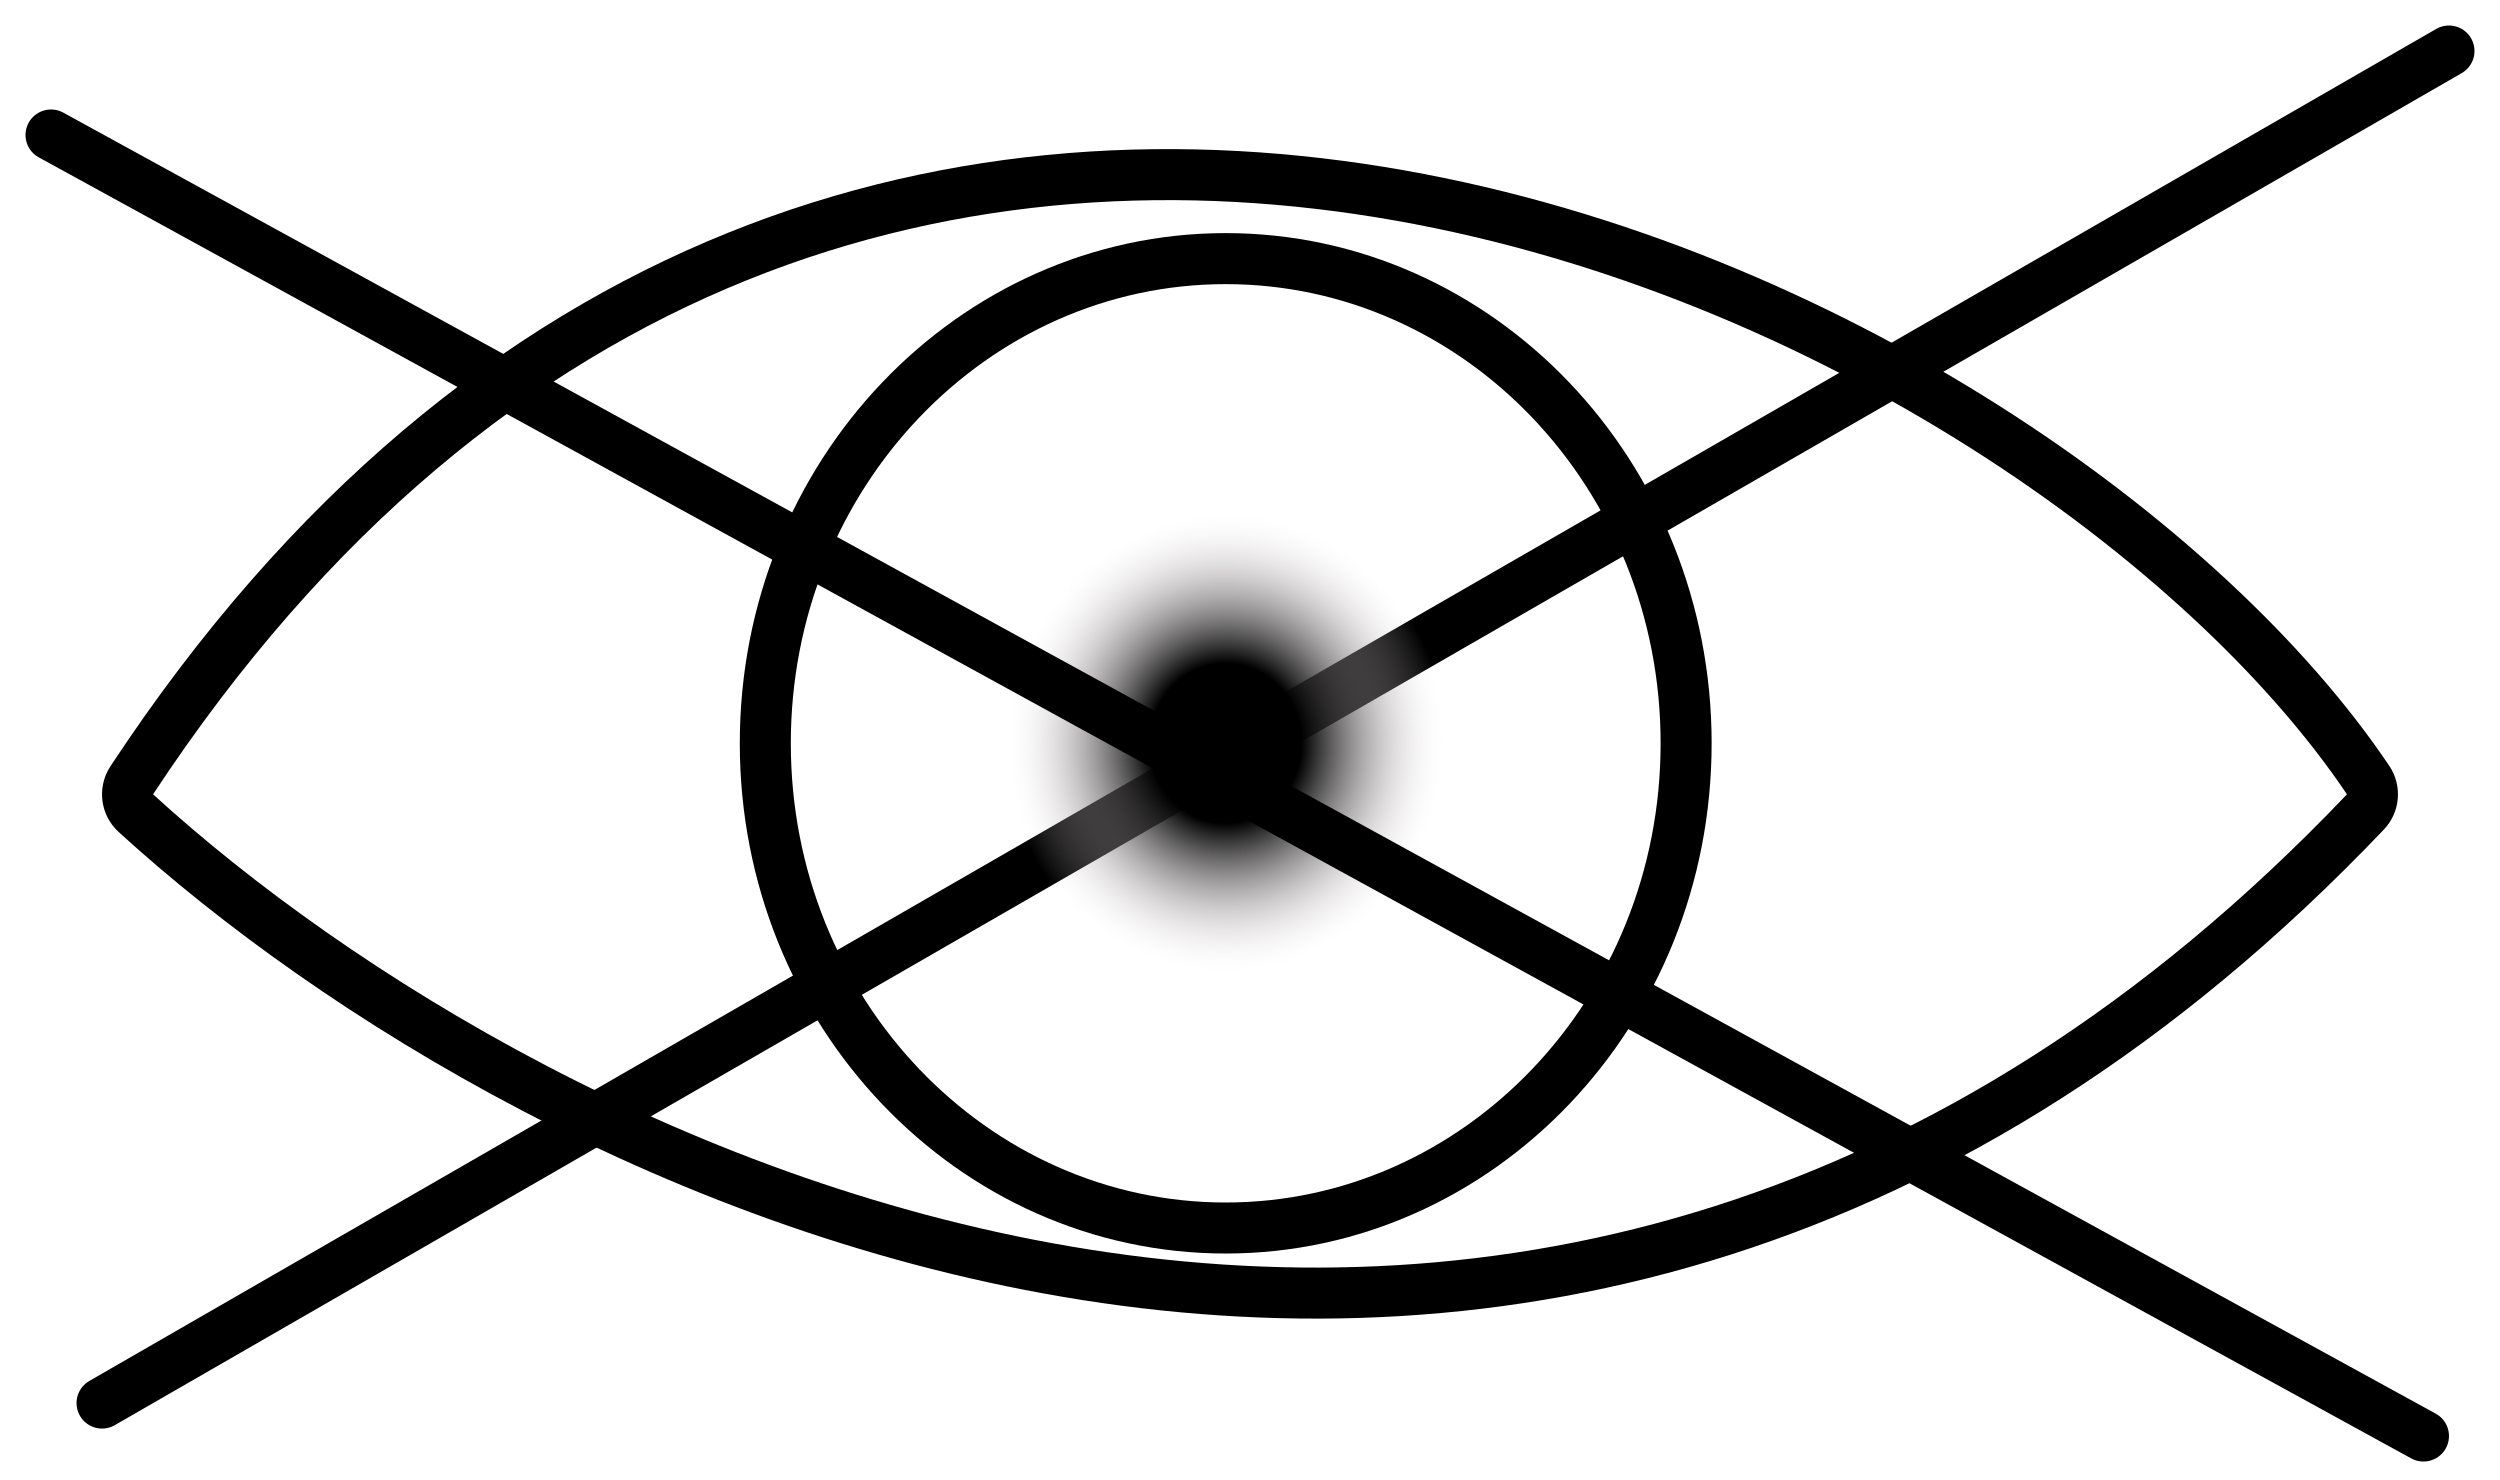 <svg width="49" height="29" viewBox="0 0 49 29" fill="none" xmlns="http://www.w3.org/2000/svg">
<path d="M2.582 15.294C2.447 15.499 2.481 15.772 2.663 15.938C6.55 19.488 13.387 23.744 21.297 24.988C29.238 26.236 38.24 24.442 46.362 15.914C46.524 15.744 46.546 15.485 46.415 15.29C43.264 10.598 35.823 5.315 27.432 3.83C23.223 3.086 18.756 3.292 14.459 5.025C10.16 6.758 6.064 10.007 2.582 15.294Z" stroke="black" stroke-linecap="round" stroke-linejoin="round"/>
<path d="M2 27.5L48 1" stroke="black" stroke-linecap="round" stroke-linejoin="round"/>
<path d="M33.048 14.569C33.048 19.839 28.985 24.069 24.024 24.069C19.063 24.069 15 19.839 15 14.569C15 9.299 19.063 5.069 24.024 5.069C28.985 5.069 33.048 9.299 33.048 14.569Z" fill="url(#paint0_radial_54_648)" stroke="black"/>
<path d="M1 2.646L47.5 28.146" stroke="black" stroke-linecap="round" stroke-linejoin="round"/>
<defs>
<radialGradient id="paint0_radial_54_648" cx="0" cy="0" r="1" gradientUnits="userSpaceOnUse" gradientTransform="translate(24.024 14.569) rotate(90) scale(10 9.524)">
<stop/>
<stop offset="0.156"/>
<stop offset="0.453" stop-color="#FDF5F5" stop-opacity="0"/>
</radialGradient>
</defs>
</svg>
